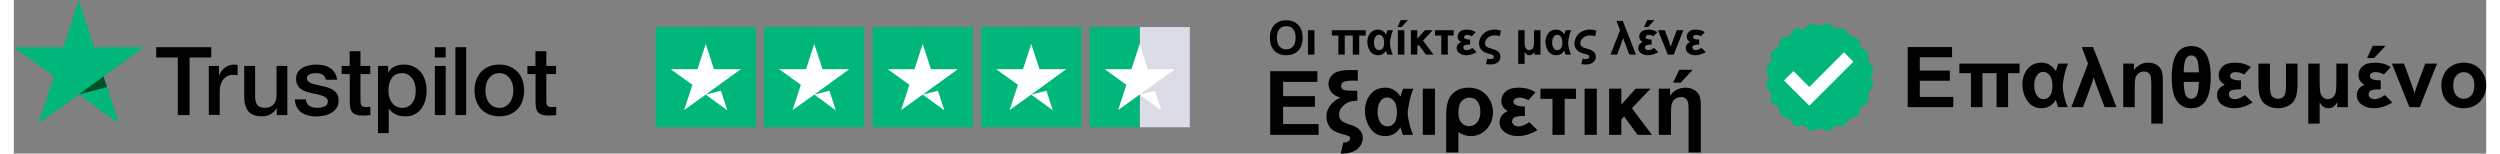 <?xml version="1.0" encoding="UTF-8"?>
<!DOCTYPE svg PUBLIC "-//W3C//DTD SVG 1.1//EN" "http://www.w3.org/Graphics/SVG/1.1/DTD/svg11.dtd">
<!-- Creator: CorelDRAW 2021 (64-Bit) -->
<svg xmlns="http://www.w3.org/2000/svg" xml:space="preserve" width="472px" height="29px" version="1.1" style="shape-rendering:geometricPrecision; text-rendering:geometricPrecision; image-rendering:optimizeQuality; fill-rule:evenodd; clip-rule:evenodd"
viewBox="0 0 24.305 1.51"
 xmlns:xlink="http://www.w3.org/1999/xlink"
 xmlns:xodm="http://www.corel.com/coreldraw/odm/2003">
 <rect x="0" y="0" width="24.305" height="1.51" fill="#808080" stroke="none"/>
 <defs>
  <style type="text/css">
   <![CDATA[
    .fil5 {fill:white}
    .fil0 {fill:black;fill-rule:nonzero}
    .fil2 {fill:#005128;fill-rule:nonzero}
    .fil1 {fill:#00B67A;fill-rule:nonzero}
    .fil3 {fill:#DCDCE6;fill-rule:nonzero}
    .fil4 {fill:white;fill-rule:nonzero}
   ]]>
  </style>
 </defs>
 <g id="Layer_x0020_1">
  <g id="_1639991140928">
   <path class="fil0" d="M1.401 0.464l0.54 0 0 0.101 -0.213 0 0 0.566 -0.116 0 0 -0.566 -0.212 0 0 -0.101 0.001 0zm0.517 0.184l0.099 0 0 0.093 0.002 0c0.004,-0.013 0.01,-0.026 0.019,-0.038 0.009,-0.012 0.019,-0.024 0.032,-0.034 0.013,-0.01 0.027,-0.018 0.042,-0.025 0.016,-0.006 0.032,-0.009 0.048,-0.009 0.012,0 0.021,0 0.026,0.001 0.005,0 0.009,0.001 0.014,0.002l0 0.102c-0.007,-0.001 -0.015,-0.002 -0.023,-0.003 -0.008,-0.001 -0.015,-0.001 -0.023,-0.001 -0.018,0 -0.035,0.003 -0.05,0.01 -0.016,0.007 -0.03,0.018 -0.042,0.032 -0.012,0.014 -0.021,0.031 -0.028,0.052 -0.007,0.02 -0.01,0.044 -0.01,0.071l0 0.229 -0.107 0 0 -0.482 0.001 0zm0.771 0.483l-0.104 0 0 -0.067 -0.002 0c-0.013,0.024 -0.032,0.043 -0.058,0.058 -0.026,0.014 -0.053,0.022 -0.079,0.022 -0.064,0 -0.11,-0.016 -0.138,-0.047 -0.028,-0.032 -0.043,-0.079 -0.043,-0.143l0 -0.306 0.107 0 0 0.296c0,0.042 0.008,0.072 0.024,0.09 0.016,0.017 0.039,0.026 0.068,0.026 0.023,0 0.041,-0.003 0.056,-0.01 0.015,-0.007 0.028,-0.016 0.037,-0.028 0.009,-0.011 0.016,-0.025 0.02,-0.041 0.004,-0.016 0.006,-0.034 0.006,-0.053l0 -0.28 0.106 0 0 0.483zm0.182 -0.155c0.003,0.031 0.015,0.053 0.035,0.065 0.021,0.013 0.045,0.019 0.074,0.019 0.01,0 0.021,-0.001 0.034,-0.002 0.012,-0.002 0.025,-0.005 0.035,-0.009 0.012,-0.004 0.021,-0.011 0.028,-0.019 0.007,-0.009 0.01,-0.02 0.01,-0.033 0,-0.014 -0.006,-0.025 -0.015,-0.034 -0.009,-0.009 -0.021,-0.015 -0.036,-0.021 -0.014,-0.005 -0.031,-0.01 -0.05,-0.014 -0.018,-0.003 -0.037,-0.008 -0.057,-0.012 -0.019,-0.004 -0.039,-0.01 -0.057,-0.016 -0.018,-0.006 -0.035,-0.014 -0.049,-0.025 -0.015,-0.011 -0.027,-0.024 -0.035,-0.041 -0.009,-0.016 -0.013,-0.036 -0.013,-0.061 0,-0.026 0.006,-0.048 0.019,-0.066 0.013,-0.018 0.029,-0.032 0.048,-0.043 0.02,-0.01 0.042,-0.018 0.066,-0.023 0.024,-0.004 0.047,-0.006 0.068,-0.006 0.025,0 0.049,0.003 0.072,0.008 0.023,0.005 0.043,0.013 0.062,0.026 0.018,0.011 0.033,0.027 0.045,0.046 0.012,0.019 0.02,0.042 0.023,0.069l-0.111 0c-0.005,-0.026 -0.016,-0.043 -0.035,-0.052 -0.018,-0.009 -0.039,-0.013 -0.063,-0.013 -0.007,0 -0.016,0.001 -0.026,0.002 -0.011,0.001 -0.02,0.004 -0.03,0.007 -0.009,0.003 -0.016,0.008 -0.023,0.015 -0.006,0.007 -0.009,0.015 -0.009,0.026 0,0.013 0.005,0.023 0.014,0.031 0.009,0.008 0.02,0.015 0.035,0.021 0.014,0.005 0.031,0.01 0.05,0.013 0.019,0.004 0.038,0.008 0.058,0.013 0.019,0.004 0.038,0.009 0.057,0.016 0.018,0.006 0.035,0.014 0.049,0.025 0.015,0.011 0.027,0.024 0.036,0.04 0.009,0.016 0.013,0.036 0.013,0.06 0,0.028 -0.006,0.052 -0.019,0.073 -0.014,0.019 -0.031,0.036 -0.051,0.048 -0.021,0.012 -0.044,0.022 -0.07,0.027 -0.025,0.006 -0.051,0.009 -0.076,0.009 -0.03,0 -0.058,-0.003 -0.084,-0.01 -0.026,-0.007 -0.049,-0.018 -0.068,-0.031 -0.018,-0.015 -0.033,-0.032 -0.044,-0.053 -0.011,-0.02 -0.017,-0.045 -0.018,-0.074l0.108 0 0 -0.001zm0.351 -0.328l0.08 0 0 -0.145 0.106 0 0 0.145 0.096 0 0 0.08 -0.096 0 0 0.257c0,0.012 0.001,0.021 0.002,0.03 0.001,0.008 0.003,0.015 0.006,0.02 0.004,0.006 0.009,0.01 0.016,0.013 0.007,0.003 0.016,0.004 0.028,0.004 0.008,0 0.015,0 0.023,0 0.007,-0.001 0.015,-0.002 0.022,-0.004l0 0.083c-0.011,0.001 -0.023,0.002 -0.034,0.004 -0.011,0.001 -0.023,0.001 -0.034,0.001 -0.029,0 -0.051,-0.002 -0.068,-0.008 -0.017,-0.005 -0.031,-0.013 -0.04,-0.023 -0.01,-0.01 -0.016,-0.023 -0.02,-0.039 -0.003,-0.015 -0.006,-0.033 -0.006,-0.053l0 -0.285 -0.08 0 0 -0.08 -0.001 0zm0.358 0l0.1 0 0 0.065 0.002 0c0.015,-0.028 0.036,-0.048 0.063,-0.06 0.027,-0.012 0.055,-0.018 0.087,-0.018 0.038,0 0.071,0.006 0.099,0.02 0.028,0.013 0.052,0.032 0.071,0.055 0.019,0.024 0.032,0.051 0.042,0.082 0.009,0.031 0.014,0.064 0.014,0.1 0,0.032 -0.004,0.064 -0.013,0.094 -0.008,0.03 -0.021,0.057 -0.038,0.081 -0.017,0.023 -0.039,0.042 -0.065,0.056 -0.026,0.014 -0.057,0.021 -0.093,0.021 -0.015,0 -0.031,-0.001 -0.046,-0.004 -0.016,-0.003 -0.031,-0.008 -0.045,-0.014 -0.014,-0.006 -0.028,-0.014 -0.039,-0.024 -0.013,-0.01 -0.023,-0.021 -0.031,-0.034l-0.002 0 0 0.241 -0.106 0 0 -0.661zm0.371 0.242c0,-0.022 -0.002,-0.043 -0.008,-0.064 -0.006,-0.02 -0.014,-0.038 -0.025,-0.054 -0.012,-0.016 -0.026,-0.029 -0.042,-0.038 -0.017,-0.01 -0.037,-0.015 -0.058,-0.015 -0.045,0 -0.079,0.016 -0.101,0.047 -0.023,0.031 -0.034,0.072 -0.034,0.124 0,0.024 0.003,0.047 0.009,0.068 0.006,0.02 0.014,0.038 0.027,0.053 0.011,0.015 0.025,0.027 0.042,0.036 0.016,0.009 0.036,0.013 0.057,0.013 0.025,0 0.045,-0.005 0.062,-0.015 0.017,-0.01 0.031,-0.023 0.041,-0.039 0.011,-0.016 0.019,-0.034 0.024,-0.054 0.004,-0.02 0.006,-0.041 0.006,-0.062l0 0zm0.188 -0.426l0.107 0 0 0.101 -0.107 0 0 -0.101zm0 0.184l0.107 0 0 0.483 -0.107 0 0 -0.483zm0.202 -0.184l0.106 0 0 0.667 -0.106 0 0 -0.667zm0.432 0.68c-0.038,0 -0.073,-0.007 -0.103,-0.019 -0.03,-0.013 -0.055,-0.031 -0.077,-0.053 -0.02,-0.023 -0.036,-0.049 -0.047,-0.08 -0.011,-0.032 -0.017,-0.066 -0.017,-0.103 0,-0.037 0.006,-0.071 0.017,-0.102 0.011,-0.031 0.027,-0.058 0.047,-0.08 0.021,-0.023 0.047,-0.04 0.077,-0.053 0.03,-0.013 0.065,-0.019 0.103,-0.019 0.039,0 0.073,0.006 0.103,0.019 0.03,0.013 0.056,0.031 0.077,0.053 0.021,0.022 0.037,0.049 0.047,0.08 0.011,0.031 0.017,0.065 0.017,0.102 0,0.037 -0.006,0.071 -0.017,0.103 -0.01,0.031 -0.026,0.057 -0.047,0.08 -0.021,0.023 -0.047,0.04 -0.077,0.053 -0.03,0.012 -0.064,0.019 -0.103,0.019zm0 -0.084c0.024,0 0.044,-0.005 0.062,-0.015 0.017,-0.01 0.031,-0.023 0.043,-0.039 0.011,-0.016 0.019,-0.035 0.025,-0.055 0.005,-0.02 0.008,-0.041 0.008,-0.062 0,-0.021 -0.003,-0.041 -0.008,-0.062 -0.006,-0.02 -0.014,-0.038 -0.025,-0.054 -0.012,-0.016 -0.026,-0.029 -0.043,-0.039 -0.018,-0.01 -0.038,-0.015 -0.062,-0.015 -0.023,0 -0.044,0.005 -0.062,0.015 -0.017,0.01 -0.031,0.023 -0.042,0.039 -0.012,0.016 -0.02,0.034 -0.025,0.054 -0.005,0.021 -0.008,0.041 -0.008,0.062 0,0.021 0.003,0.042 0.008,0.062 0.005,0.02 0.013,0.039 0.025,0.055 0.011,0.016 0.025,0.029 0.042,0.039 0.018,0.01 0.039,0.015 0.062,0.015zm0.275 -0.412l0.08 0 0 -0.145 0.107 0 0 0.145 0.096 0 0 0.08 -0.096 0 0 0.257c0,0.012 0,0.021 0.001,0.03 0.001,0.008 0.003,0.015 0.007,0.02 0.003,0.006 0.008,0.01 0.015,0.013 0.007,0.003 0.016,0.004 0.029,0.004 0.007,0 0.015,0 0.022,0 0.008,-0.001 0.015,-0.002 0.023,-0.004l0 0.083c-0.012,0.001 -0.024,0.002 -0.035,0.004 -0.011,0.001 -0.022,0.001 -0.034,0.001 -0.028,0 -0.051,-0.002 -0.068,-0.008 -0.017,-0.005 -0.03,-0.013 -0.04,-0.023 -0.01,-0.01 -0.016,-0.023 -0.02,-0.039 -0.003,-0.015 -0.005,-0.033 -0.006,-0.053l0 -0.285 -0.08 0 0 -0.08 -0.001 0z"/>
   <polygon class="fil1" points="1.277,0.464 0.789,0.464 0.639,0 0.488,0.464 0,0.464 0.395,0.751 0.244,1.214 0.639,0.928 1.033,1.214 0.882,0.751 1.277,0.464 "/>
   <polygon class="fil2" points="0.916,0.856 0.882,0.751 0.639,0.928 "/>
  </g>
  <g id="_1639991086640">
   <polygon id="Rectangle-path" class="fil1" points="6.31,1.251 7.294,1.251 7.294,0.266 6.31,0.266 "/>
   <polygon class="fil1" points="7.376,1.251 8.361,1.251 8.361,0.266 7.376,0.266 "/>
   <polygon class="fil1" points="8.443,1.251 9.427,1.251 9.427,0.266 8.443,0.266 "/>
   <polygon class="fil1" points="9.51,1.251 10.494,1.251 10.494,0.266 9.51,0.266 "/>
   <g id="Half">
    <polygon class="fil3" points="11.068,1.251 11.561,1.251 11.561,0.266 11.068,0.266 "/>
    <polygon class="fil1" points="10.576,1.251 11.068,1.251 11.068,0.266 10.576,0.266 "/>
   </g>
   <path id="Shape" class="fil4" d="M6.802 0.93l0.15 -0.038 0.062 0.193 -0.212 -0.155zm0.345 -0.25l-0.264 0 -0.081 -0.248 -0.081 0.248 -0.264 0 0.214 0.154 -0.081 0.248 0.213 -0.153 0.131 -0.095 0.213 -0.154 0 0 0 0 0 0z"/>
   <path class="fil4" d="M7.869 0.93l0.149 -0.038 0.063 0.193 -0.212 -0.155zm0.344 -0.25l-0.263 0 -0.081 -0.248 -0.081 0.248 -0.264 0 0.213 0.154 -0.081 0.248 0.214 -0.153 0.131 -0.095 0.212 -0.154 0 0 0 0 0 0z"/>
   <path class="fil4" d="M8.935 0.93l0.15 -0.038 0.063 0.193 -0.213 -0.155zm0.345 -0.25l-0.264 0 -0.081 -0.248 -0.081 0.248 -0.263 0 0.213 0.154 -0.081 0.248 0.213 -0.153 0.132 -0.095 0.212 -0.154 0 0 0 0 0 0z"/>
   <path class="fil4" d="M10.002 0.93l0.15 -0.038 0.062 0.193 -0.212 -0.155zm0.344 -0.25l-0.263 0 -0.081 -0.248 -0.081 0.248 -0.264 0 0.214 0.154 -0.082 0.248 0.214 -0.153 0.131 -0.095 0.212 -0.154 0 0 0 0 0 0z"/>
   <path class="fil4" d="M11.068 0.93l0.15 -0.038 0.063 0.193 -0.213 -0.155zm0.345 -0.25l-0.264 0 -0.081 -0.248 -0.081 0.248 -0.263 0 0.213 0.154 -0.081 0.248 0.213 -0.153 0.132 -0.095 0.212 -0.154 0 0 0 0 0 0z"/>
  </g>
  <g id="_1639991102864">
   <path class="fil1" d="M17.789 0.244l0 0c0.029,-0.02 0.067,-0.013 0.088,0.014l0 0c0.017,0.021 0.044,0.03 0.07,0.022l0 0c0.033,-0.009 0.067,0.009 0.079,0.04l0 0c0.009,0.025 0.033,0.042 0.059,0.043l0 0c0.034,0.001 0.062,0.029 0.063,0.063l0 0c0.001,0.027 0.018,0.05 0.043,0.059l0 0c0.032,0.012 0.049,0.047 0.04,0.079l0 0c-0.007,0.026 0.002,0.053 0.022,0.07l0 0c0.027,0.021 0.033,0.059 0.015,0.088l0 0c-0.015,0.022 -0.015,0.051 0,0.073l0 0c0.019,0.028 0.013,0.067 -0.015,0.088l0 0c-0.021,0.017 -0.029,0.044 -0.022,0.069l0 0c0.009,0.033 -0.009,0.068 -0.04,0.08l0 0c-0.025,0.009 -0.042,0.032 -0.043,0.059l0 0c-0.001,0.034 -0.029,0.061 -0.063,0.063l0 0c-0.027,0.001 -0.05,0.018 -0.059,0.042l0 0c-0.012,0.033 -0.046,0.05 -0.079,0.041l0 0c-0.026,-0.008 -0.053,0.002 -0.07,0.022l0 0c-0.021,0.027 -0.059,0.033 -0.088,0.014l0 0c-0.022,-0.015 -0.05,-0.015 -0.073,0l0 0c-0.028,0.02 -0.067,0.013 -0.088,-0.014l0 0c-0.016,-0.021 -0.044,-0.03 -0.069,-0.022l0 0c-0.033,0.009 -0.068,-0.009 -0.079,-0.041l0 0c-0.01,-0.024 -0.033,-0.041 -0.059,-0.042l0 0c-0.034,-0.002 -0.062,-0.029 -0.063,-0.063l0 0c-0.002,-0.027 -0.018,-0.05 -0.043,-0.059l0 0c-0.032,-0.012 -0.05,-0.047 -0.041,-0.08l0 0c0.008,-0.025 -0.001,-0.052 -0.022,-0.069l0 0c-0.026,-0.021 -0.033,-0.06 -0.014,-0.088l0 0c0.015,-0.022 0.015,-0.051 0,-0.073l0 0c-0.019,-0.029 -0.013,-0.067 0.014,-0.088l0 0c0.021,-0.017 0.03,-0.044 0.022,-0.07l0 0c-0.009,-0.032 0.009,-0.067 0.041,-0.079l0 0c0.025,-0.009 0.041,-0.033 0.043,-0.059l0 0c0.001,-0.034 0.029,-0.062 0.063,-0.063l0 0c0.026,-0.001 0.049,-0.018 0.059,-0.043l0 0c0.011,-0.032 0.046,-0.049 0.079,-0.04l0 0c0.025,0.008 0.053,-0.002 0.069,-0.022l0 0c0.021,-0.027 0.06,-0.033 0.088,-0.014l0 0c0.023,0.014 0.052,0.014 0.073,0z"/>
   <path class="fil5" d="M17.402 0.791l0.093 -0.092 0.156 0.156 0.34 -0.341 0.093 0.093c-0.145,0.144 -0.289,0.288 -0.433,0.432l-0.249 -0.248z"/>
  </g>
  <path class="fil0" d="M12.351 1.326l0 -0.626 0.464 0 0 0.105 -0.337 0 0 0.14 0.313 0 0 0.105 -0.313 0 0 0.17 0.349 0 0 0.106 -0.476 0zm0.693 0.184l0.026 -0.109c0.022,0 0.038,-0.004 0.05,-0.012 0.011,-0.008 0.017,-0.017 0.017,-0.027 0,-0.01 -0.003,-0.017 -0.011,-0.022 -0.007,-0.005 -0.025,-0.011 -0.053,-0.018 -0.044,-0.012 -0.077,-0.025 -0.099,-0.038 -0.022,-0.014 -0.039,-0.033 -0.051,-0.057 -0.013,-0.024 -0.019,-0.051 -0.019,-0.081 0,-0.077 0.045,-0.14 0.135,-0.188 -0.041,-0.011 -0.07,-0.029 -0.088,-0.054 -0.018,-0.025 -0.027,-0.052 -0.027,-0.08 0,-0.037 0.016,-0.069 0.046,-0.095 0.03,-0.027 0.084,-0.04 0.159,-0.04l0.083 0 0 0.106c-0.01,-0.002 -0.021,-0.003 -0.034,-0.003 -0.048,0 -0.082,0.004 -0.102,0.012 -0.019,0.008 -0.028,0.021 -0.028,0.041 0,0.011 0.004,0.021 0.013,0.029 0.009,0.008 0.021,0.013 0.036,0.015 0.015,0.002 0.045,0.003 0.089,0.003l0.021 0 0 0.098c-0.055,0 -0.098,0.014 -0.131,0.043 -0.032,0.028 -0.048,0.059 -0.048,0.092 0,0.026 0.008,0.046 0.024,0.061 0.016,0.015 0.044,0.028 0.085,0.04 0.082,0.024 0.124,0.067 0.124,0.129 0,0.042 -0.018,0.079 -0.052,0.109 -0.034,0.03 -0.089,0.046 -0.165,0.046zm0.614 -0.638l0.102 0c-0.016,0.033 -0.029,0.075 -0.04,0.127 -0.011,0.051 -0.017,0.087 -0.017,0.108 0,0.026 0.005,0.061 0.015,0.104 0.01,0.043 0.023,0.081 0.038,0.115l-0.101 0c-0.001,-0.006 -0.004,-0.014 -0.007,-0.024 -0.006,-0.017 -0.012,-0.034 -0.016,-0.051 -0.035,0.058 -0.085,0.087 -0.15,0.087 -0.062,0 -0.11,-0.025 -0.146,-0.075 -0.035,-0.05 -0.053,-0.108 -0.053,-0.175 0,-0.062 0.018,-0.116 0.053,-0.16 0.035,-0.044 0.084,-0.066 0.147,-0.066 0.062,0 0.112,0.03 0.149,0.088 0.006,-0.021 0.014,-0.047 0.026,-0.078zm-0.251 0.229c0,0.043 0.009,0.077 0.027,0.103 0.017,0.026 0.041,0.039 0.069,0.039 0.028,0 0.05,-0.012 0.068,-0.035 0.017,-0.023 0.026,-0.058 0.026,-0.107 0,-0.047 -0.01,-0.082 -0.028,-0.107 -0.019,-0.024 -0.041,-0.036 -0.067,-0.036 -0.028,0 -0.051,0.012 -0.068,0.038 -0.018,0.025 -0.027,0.06 -0.027,0.105zm0.444 0.225l0 -0.454 0.12 0 0 0.454 -0.12 0zm0.35 -0.027l0 0.2 -0.12 0 0 -0.357c0,-0.065 0.007,-0.116 0.02,-0.153 0.013,-0.038 0.037,-0.069 0.072,-0.092 0.035,-0.023 0.077,-0.035 0.127,-0.035 0.073,0 0.132,0.024 0.175,0.071 0.044,0.048 0.066,0.105 0.066,0.171 0,0.065 -0.021,0.12 -0.063,0.166 -0.042,0.045 -0.094,0.068 -0.155,0.068 -0.04,0 -0.081,-0.013 -0.122,-0.039zm0 -0.185c0,0.037 0.01,0.068 0.029,0.091 0.019,0.023 0.045,0.035 0.078,0.035 0.033,0 0.059,-0.013 0.079,-0.039 0.02,-0.026 0.03,-0.06 0.03,-0.102 0,-0.043 -0.009,-0.077 -0.028,-0.101 -0.018,-0.025 -0.045,-0.038 -0.079,-0.038 -0.031,0 -0.056,0.012 -0.077,0.034 -0.021,0.022 -0.032,0.062 -0.032,0.12zm0.654 -0.067l0 0.093c-0.049,0 -0.082,0.004 -0.099,0.012 -0.018,0.008 -0.027,0.022 -0.027,0.042 0,0.014 0.006,0.026 0.019,0.035 0.012,0.009 0.026,0.014 0.043,0.014 0.03,0 0.066,-0.014 0.108,-0.042l0.079 0.078c-0.066,0.039 -0.13,0.059 -0.193,0.059 -0.051,0 -0.094,-0.013 -0.128,-0.038 -0.034,-0.025 -0.051,-0.057 -0.051,-0.097 0,-0.051 0.027,-0.088 0.081,-0.111 -0.042,-0.023 -0.064,-0.056 -0.064,-0.099 0,-0.036 0.014,-0.067 0.041,-0.092 0.028,-0.026 0.071,-0.039 0.13,-0.039 0.066,0 0.122,0.016 0.165,0.046l-0.07 0.077c-0.03,-0.016 -0.058,-0.025 -0.086,-0.025 -0.02,0 -0.035,0.004 -0.045,0.012 -0.01,0.008 -0.016,0.017 -0.016,0.028 0,0.031 0.038,0.047 0.113,0.047zm0.153 -0.175l0.349 0 0 0.1 -0.111 0 0 0.354 -0.12 0 0 -0.354 -0.118 0 0 -0.1zm0.434 0.454l0 -0.454 0.12 0 0 0.454 -0.12 0zm0.241 -0.454l0.12 0 0 0.157 0.14 -0.157 0.147 0 -0.183 0.192 0.197 0.262 -0.141 0 -0.133 -0.181 -0.027 0.029 0 0.152 -0.12 0 0 -0.454zm0.901 0.627l-0.12 0 0 -0.404c0,-0.041 -0.001,-0.069 -0.005,-0.086 -0.003,-0.016 -0.011,-0.029 -0.023,-0.039 -0.012,-0.011 -0.027,-0.016 -0.046,-0.016 -0.022,0 -0.042,0.007 -0.059,0.019 -0.017,0.013 -0.028,0.03 -0.033,0.05 -0.005,0.02 -0.007,0.052 -0.007,0.098l0 0.205 -0.12 0 0 -0.454 0.111 0 0 0.067c0.04,-0.051 0.09,-0.077 0.15,-0.077 0.035,0 0.065,0.008 0.089,0.023 0.024,0.015 0.041,0.034 0.05,0.058 0.009,0.023 0.013,0.057 0.013,0.101l0 0.455zm-0.272 -0.686l0.06 -0.127 0.133 0 -0.118 0.127 -0.075 0z"/>
  <path class="fil0" d="M12.348 0.373c0,-0.034 0.005,-0.062 0.016,-0.085 0.007,-0.017 0.017,-0.032 0.03,-0.046 0.013,-0.013 0.028,-0.023 0.043,-0.03 0.021,-0.008 0.045,-0.013 0.072,-0.013 0.049,0 0.088,0.016 0.117,0.046 0.03,0.03 0.044,0.073 0.044,0.127 0,0.053 -0.014,0.095 -0.043,0.126 -0.03,0.03 -0.069,0.045 -0.117,0.045 -0.05,0 -0.089,-0.015 -0.118,-0.045 -0.029,-0.03 -0.044,-0.072 -0.044,-0.125zm0.069 -0.002c0,0.038 0.009,0.066 0.026,0.086 0.018,0.019 0.04,0.029 0.067,0.029 0.026,0 0.048,-0.01 0.066,-0.029 0.017,-0.02 0.025,-0.048 0.025,-0.087 0,-0.038 -0.008,-0.066 -0.025,-0.085 -0.017,-0.019 -0.039,-0.028 -0.066,-0.028 -0.028,0 -0.05,0.009 -0.067,0.028 -0.017,0.019 -0.026,0.048 -0.026,0.086zm0.305 0.166l0 -0.24 0.064 0 0 0.24 -0.064 0zm0.235 -0.24l0.333 0 0 0.052 -0.064 0 0 0.188 -0.063 0 0 -0.188 -0.079 0 0 0.188 -0.063 0 0 -0.188 -0.064 0 0 -0.052zm0.547 0l0.054 0c-0.008,0.017 -0.016,0.04 -0.021,0.067 -0.006,0.027 -0.009,0.046 -0.009,0.057 0,0.014 0.003,0.032 0.008,0.055 0.005,0.023 0.012,0.043 0.02,0.061l-0.053 0c-0.001,-0.003 -0.003,-0.007 -0.005,-0.013 -0.003,-0.009 -0.006,-0.018 -0.008,-0.027 -0.018,0.031 -0.045,0.046 -0.08,0.046 -0.032,0 -0.058,-0.013 -0.076,-0.039 -0.019,-0.027 -0.028,-0.058 -0.028,-0.093 0,-0.033 0.009,-0.061 0.028,-0.085 0.018,-0.023 0.044,-0.035 0.077,-0.035 0.033,0 0.059,0.016 0.079,0.047 0.003,-0.011 0.008,-0.025 0.014,-0.041zm-0.133 0.121c0,0.022 0.005,0.04 0.014,0.054 0.01,0.014 0.022,0.021 0.037,0.021 0.015,0 0.026,-0.006 0.036,-0.018 0.009,-0.013 0.013,-0.031 0.013,-0.057 0,-0.025 -0.004,-0.044 -0.014,-0.057 -0.01,-0.013 -0.022,-0.019 -0.036,-0.019 -0.014,0 -0.026,0.007 -0.036,0.02 -0.009,0.013 -0.014,0.032 -0.014,0.056zm0.235 0.119l0 -0.24 0.064 0 0 0.24 -0.064 0zm-0.004 -0.271l0.032 -0.068 0.071 0 -0.063 0.068 -0.04 0zm0.132 0.031l0.063 0 0 0.083 0.075 -0.083 0.077 0 -0.096 0.102 0.104 0.138 -0.075 0 -0.07 -0.096 -0.015 0.015 0 0.081 -0.063 0 0 -0.24zm0.237 0l0.184 0 0 0.052 -0.058 0 0 0.188 -0.064 0 0 -0.188 -0.062 0 0 -0.052zm0.345 0.092l0 0.049c-0.026,0 -0.043,0.003 -0.052,0.007 -0.01,0.004 -0.014,0.011 -0.014,0.022 0,0.008 0.003,0.014 0.009,0.019 0.007,0.005 0.014,0.007 0.023,0.007 0.016,0 0.035,-0.007 0.057,-0.022l0.042 0.041c-0.035,0.021 -0.069,0.031 -0.102,0.031 -0.027,0 -0.05,-0.007 -0.068,-0.02 -0.018,-0.013 -0.027,-0.03 -0.027,-0.051 0,-0.027 0.015,-0.047 0.043,-0.059 -0.022,-0.012 -0.033,-0.03 -0.033,-0.053 0,-0.018 0.007,-0.035 0.021,-0.048 0.015,-0.014 0.037,-0.021 0.069,-0.021 0.035,0 0.064,0.009 0.087,0.025l-0.037 0.04c-0.016,-0.008 -0.031,-0.013 -0.046,-0.013 -0.01,0 -0.018,0.002 -0.023,0.007 -0.006,0.004 -0.008,0.009 -0.008,0.014 0,0.017 0.019,0.025 0.059,0.025zm0.304 -0.087l-0.013 0.054c-0.017,-0.006 -0.033,-0.008 -0.048,-0.008 -0.028,0 -0.051,0.007 -0.069,0.023 -0.018,0.015 -0.027,0.033 -0.027,0.054 0,0.014 0.004,0.025 0.014,0.033 0.01,0.008 0.027,0.015 0.052,0.021 0.03,0.008 0.052,0.018 0.065,0.03 0.013,0.012 0.02,0.028 0.02,0.05 0,0.023 -0.009,0.041 -0.027,0.055 -0.019,0.014 -0.043,0.02 -0.073,0.02 -0.008,0 -0.023,-0.001 -0.042,-0.003l0.013 -0.055c0.013,0.004 0.023,0.005 0.032,0.005 0.009,0 0.017,-0.002 0.024,-0.006 0.006,-0.004 0.009,-0.01 0.009,-0.017 0,-0.007 -0.003,-0.012 -0.008,-0.016 -0.006,-0.004 -0.017,-0.008 -0.032,-0.011 -0.037,-0.008 -0.064,-0.021 -0.081,-0.039 -0.017,-0.019 -0.025,-0.04 -0.025,-0.064 0,-0.023 0.007,-0.045 0.019,-0.067 0.013,-0.022 0.031,-0.039 0.054,-0.051 0.023,-0.012 0.049,-0.019 0.078,-0.019 0.024,0 0.046,0.004 0.065,0.011zm0.169 -0.005l0.063 0 0 0.109c0,0.021 0.001,0.037 0.003,0.048 0.002,0.012 0.007,0.021 0.015,0.028 0.007,0.007 0.016,0.011 0.027,0.011 0.011,0 0.02,-0.004 0.029,-0.011 0.007,-0.008 0.013,-0.017 0.015,-0.027 0.002,-0.011 0.003,-0.027 0.003,-0.048l0 -0.11 0.064 0 0 0.24 -0.059 0 0 -0.028c-0.012,0.023 -0.028,0.034 -0.049,0.034 -0.022,0 -0.038,-0.011 -0.048,-0.034l0 0.119 -0.063 0 0 -0.331zm0.467 0l0.054 0c-0.009,0.017 -0.016,0.04 -0.022,0.067 -0.005,0.027 -0.008,0.046 -0.008,0.057 0,0.014 0.002,0.032 0.008,0.055 0.005,0.023 0.012,0.043 0.02,0.061l-0.054 0c-0.001,-0.003 -0.002,-0.007 -0.004,-0.013 -0.003,-0.009 -0.006,-0.018 -0.008,-0.027 -0.019,0.031 -0.045,0.046 -0.08,0.046 -0.032,0 -0.058,-0.013 -0.077,-0.039 -0.018,-0.027 -0.028,-0.058 -0.028,-0.093 0,-0.033 0.01,-0.061 0.028,-0.085 0.019,-0.023 0.045,-0.035 0.078,-0.035 0.033,0 0.059,0.016 0.079,0.047 0.003,-0.011 0.007,-0.025 0.014,-0.041zm-0.133 0.121c0,0.022 0.004,0.04 0.014,0.054 0.009,0.014 0.022,0.021 0.037,0.021 0.014,0 0.026,-0.006 0.035,-0.018 0.01,-0.013 0.014,-0.031 0.014,-0.057 0,-0.025 -0.005,-0.044 -0.015,-0.057 -0.009,-0.013 -0.021,-0.019 -0.035,-0.019 -0.015,0 -0.027,0.007 -0.036,0.02 -0.01,0.013 -0.014,0.032 -0.014,0.056zm0.435 -0.116l-0.013 0.054c-0.017,-0.006 -0.033,-0.008 -0.048,-0.008 -0.028,0 -0.051,0.007 -0.069,0.023 -0.018,0.015 -0.028,0.033 -0.028,0.054 0,0.014 0.005,0.025 0.015,0.033 0.01,0.008 0.027,0.015 0.052,0.021 0.03,0.008 0.051,0.018 0.065,0.03 0.013,0.012 0.02,0.028 0.02,0.05 0,0.023 -0.009,0.041 -0.028,0.055 -0.018,0.014 -0.042,0.02 -0.072,0.02 -0.009,0 -0.023,-0.001 -0.042,-0.003l0.013 -0.055c0.013,0.004 0.023,0.005 0.032,0.005 0.009,0 0.017,-0.002 0.023,-0.006 0.007,-0.004 0.01,-0.01 0.01,-0.017 0,-0.007 -0.003,-0.012 -0.008,-0.016 -0.006,-0.004 -0.017,-0.008 -0.032,-0.011 -0.038,-0.008 -0.064,-0.021 -0.081,-0.039 -0.017,-0.019 -0.025,-0.04 -0.025,-0.064 0,-0.023 0.007,-0.045 0.019,-0.067 0.013,-0.022 0.031,-0.039 0.054,-0.051 0.022,-0.012 0.048,-0.019 0.078,-0.019 0.024,0 0.046,0.004 0.065,0.011zm0.389 0.235l-0.066 0 -0.041 -0.11c-0.006,-0.013 -0.012,-0.032 -0.019,-0.054 -0.006,0.019 -0.012,0.037 -0.018,0.053l-0.041 0.111 -0.065 0 0.093 -0.24 -0.035 -0.092 0.062 0 0.036 0.092 0.094 0.24zm0.154 -0.148l0 0.049c-0.025,0 -0.043,0.003 -0.052,0.007 -0.01,0.004 -0.014,0.011 -0.014,0.022 0,0.008 0.003,0.014 0.009,0.019 0.007,0.005 0.015,0.007 0.023,0.007 0.016,0 0.035,-0.007 0.057,-0.022l0.042 0.041c-0.034,0.021 -0.069,0.031 -0.102,0.031 -0.027,0 -0.049,-0.007 -0.068,-0.02 -0.018,-0.013 -0.027,-0.03 -0.027,-0.051 0,-0.027 0.015,-0.047 0.043,-0.059 -0.022,-0.012 -0.033,-0.03 -0.033,-0.053 0,-0.018 0.007,-0.035 0.021,-0.048 0.015,-0.014 0.038,-0.021 0.069,-0.021 0.035,0 0.064,0.009 0.088,0.025l-0.038 0.04c-0.015,-0.008 -0.031,-0.013 -0.045,-0.013 -0.011,0 -0.019,0.002 -0.024,0.007 -0.006,0.004 -0.008,0.009 -0.008,0.014 0,0.017 0.02,0.025 0.059,0.025zm-0.075 -0.123l0.031 -0.068 0.071 0 -0.062 0.068 -0.04 0zm0.234 0.271l-0.097 -0.24 0.067 0 0.045 0.122 0.013 0.041c0.004,-0.01 0.006,-0.017 0.007,-0.02 0.002,-0.007 0.004,-0.014 0.007,-0.021l0.046 -0.122 0.065 0 -0.095 0.24 -0.058 0zm0.308 -0.148l0 0.049c-0.026,0 -0.043,0.003 -0.053,0.007 -0.009,0.004 -0.014,0.011 -0.014,0.022 0,0.008 0.004,0.014 0.01,0.019 0.007,0.005 0.014,0.007 0.023,0.007 0.016,0 0.035,-0.007 0.057,-0.022l0.042 0.041c-0.035,0.021 -0.069,0.031 -0.102,0.031 -0.027,0 -0.05,-0.007 -0.068,-0.02 -0.018,-0.013 -0.027,-0.03 -0.027,-0.051 0,-0.027 0.014,-0.047 0.043,-0.059 -0.022,-0.012 -0.034,-0.03 -0.034,-0.053 0,-0.018 0.008,-0.035 0.022,-0.048 0.014,-0.014 0.037,-0.021 0.069,-0.021 0.035,0 0.064,0.009 0.087,0.025l-0.037 0.04c-0.016,-0.008 -0.031,-0.013 -0.046,-0.013 -0.01,0 -0.018,0.002 -0.024,0.007 -0.005,0.004 -0.008,0.009 -0.008,0.014 0,0.017 0.02,0.025 0.06,0.025z"/>
  <path class="fil0" d="M18.618 1.053l0 -0.59 0.436 0 0 0.1 -0.317 0 0 0.131 0.295 0 0 0.1 -0.295 0 0 0.159 0.329 0 0 0.1 -0.448 0zm0.508 -0.428l0.592 0 0 0.094 -0.113 0 0 0.334 -0.113 0 0 -0.334 -0.139 0 0 0.334 -0.113 0 0 -0.334 -0.114 0 0 -0.094zm0.973 0l0.096 0c-0.015,0.032 -0.028,0.071 -0.038,0.12 -0.01,0.048 -0.015,0.082 -0.015,0.101 0,0.025 0.004,0.058 0.014,0.098 0.009,0.041 0.021,0.077 0.035,0.109l-0.095 0c-0.001,-0.005 -0.004,-0.013 -0.007,-0.023 -0.006,-0.016 -0.011,-0.032 -0.015,-0.048 -0.033,0.054 -0.08,0.082 -0.141,0.082 -0.058,0 -0.104,-0.024 -0.137,-0.071 -0.033,-0.047 -0.05,-0.101 -0.05,-0.164 0,-0.059 0.017,-0.109 0.05,-0.151 0.033,-0.041 0.079,-0.062 0.138,-0.062 0.058,0 0.105,0.028 0.141,0.083 0.005,-0.019 0.013,-0.044 0.024,-0.074zm-0.237 0.216c0,0.04 0.009,0.072 0.026,0.097 0.016,0.024 0.038,0.037 0.065,0.037 0.026,0 0.047,-0.011 0.063,-0.033 0.017,-0.022 0.025,-0.055 0.025,-0.101 0,-0.044 -0.009,-0.078 -0.026,-0.1 -0.018,-0.023 -0.039,-0.035 -0.063,-0.035 -0.026,0 -0.048,0.012 -0.064,0.036 -0.017,0.023 -0.026,0.057 -0.026,0.099zm0.808 0.212l-0.116 0 -0.074 -0.195c-0.01,-0.024 -0.021,-0.057 -0.033,-0.097 -0.01,0.034 -0.021,0.066 -0.032,0.095l-0.073 0.197 -0.115 0 0.164 -0.428 -0.062 -0.162 0.111 0 0.064 0.162 0.166 0.428zm0.456 0.162l-0.113 0 0 -0.38c0,-0.038 -0.002,-0.065 -0.005,-0.08 -0.003,-0.015 -0.01,-0.028 -0.022,-0.038 -0.011,-0.009 -0.025,-0.014 -0.043,-0.014 -0.021,0 -0.04,0.006 -0.056,0.018 -0.015,0.012 -0.026,0.027 -0.03,0.046 -0.005,0.019 -0.007,0.05 -0.007,0.093l0 0.193 -0.113 0 0 -0.428 0.105 0 0 0.063c0.037,-0.048 0.084,-0.072 0.141,-0.072 0.033,0 0.06,0.008 0.083,0.022 0.023,0.014 0.039,0.032 0.047,0.054 0.008,0.022 0.013,0.054 0.013,0.096l0 0.427zm0.28 -0.762c0.128,0 0.191,0.101 0.191,0.305 0,0.204 -0.063,0.306 -0.191,0.306 -0.06,0 -0.107,-0.023 -0.141,-0.07 -0.034,-0.046 -0.051,-0.125 -0.051,-0.237 0,-0.203 0.064,-0.304 0.192,-0.304zm0.075 0.258c-0.002,-0.067 -0.009,-0.112 -0.022,-0.134 -0.012,-0.021 -0.03,-0.032 -0.053,-0.032 -0.023,0 -0.041,0.011 -0.053,0.033 -0.013,0.022 -0.02,0.066 -0.022,0.133l0.15 0zm0 0.094l-0.15 0c0.002,0.067 0.009,0.112 0.021,0.134 0.013,0.022 0.031,0.032 0.054,0.032 0.023,0 0.041,-0.011 0.053,-0.033 0.013,-0.021 0.02,-0.066 0.022,-0.133zm0.413 -0.015l0 0.088c-0.046,0 -0.078,0.003 -0.094,0.011 -0.017,0.007 -0.025,0.02 -0.025,0.039 0,0.014 0.006,0.025 0.017,0.034 0.012,0.008 0.025,0.013 0.041,0.013 0.029,0 0.062,-0.013 0.101,-0.04l0.075 0.073c-0.062,0.037 -0.123,0.056 -0.182,0.056 -0.048,0 -0.088,-0.012 -0.12,-0.036 -0.032,-0.023 -0.048,-0.054 -0.048,-0.091 0,-0.048 0.025,-0.083 0.076,-0.104 -0.04,-0.022 -0.06,-0.053 -0.06,-0.094 0,-0.034 0.013,-0.062 0.039,-0.086 0.025,-0.024 0.066,-0.037 0.122,-0.037 0.062,0 0.114,0.015 0.156,0.044l-0.067 0.072c-0.028,-0.016 -0.055,-0.023 -0.081,-0.023 -0.019,0 -0.033,0.003 -0.042,0.011 -0.01,0.007 -0.015,0.016 -0.015,0.026 0,0.03 0.036,0.044 0.107,0.044zm0.172 -0.165l0.113 0 0 0.22c0,0.053 0.008,0.087 0.022,0.103 0.015,0.015 0.034,0.023 0.057,0.023 0.027,0 0.047,-0.009 0.06,-0.027 0.013,-0.019 0.019,-0.052 0.019,-0.099l0 -0.22 0.113 0 0 0.202c0,0.057 -0.006,0.102 -0.019,0.134 -0.012,0.032 -0.034,0.057 -0.064,0.075 -0.03,0.018 -0.066,0.028 -0.107,0.028 -0.045,0 -0.082,-0.01 -0.112,-0.029 -0.031,-0.019 -0.052,-0.044 -0.064,-0.076 -0.012,-0.032 -0.018,-0.076 -0.018,-0.132l0 -0.202zm0.49 0l0.112 0 0 0.196c0,0.036 0.002,0.064 0.006,0.085 0.004,0.021 0.012,0.037 0.026,0.05 0.013,0.012 0.029,0.019 0.048,0.019 0.02,0 0.037,-0.007 0.051,-0.02 0.014,-0.013 0.023,-0.029 0.027,-0.048 0.004,-0.019 0.006,-0.047 0.006,-0.085l0 -0.197 0.113 0 0 0.428 -0.104 0 0 -0.05c-0.021,0.04 -0.05,0.061 -0.087,0.061 -0.039,0 -0.068,-0.021 -0.086,-0.061l0 0.212 -0.112 0 0 -0.59zm0.712 0.165l0 0.088c-0.046,0 -0.077,0.003 -0.094,0.011 -0.017,0.007 -0.025,0.02 -0.025,0.039 0,0.014 0.006,0.025 0.018,0.034 0.011,0.008 0.025,0.013 0.04,0.013 0.029,0 0.063,-0.013 0.102,-0.04l0.074 0.073c-0.062,0.037 -0.122,0.056 -0.182,0.056 -0.048,0 -0.088,-0.012 -0.12,-0.036 -0.032,-0.023 -0.048,-0.054 -0.048,-0.091 0,-0.048 0.025,-0.083 0.076,-0.104 -0.04,-0.022 -0.059,-0.053 -0.059,-0.094 0,-0.034 0.012,-0.062 0.038,-0.086 0.026,-0.024 0.066,-0.037 0.122,-0.037 0.063,0 0.115,0.015 0.156,0.044l-0.067 0.072c-0.027,-0.016 -0.055,-0.023 -0.081,-0.023 -0.019,0 -0.033,0.003 -0.042,0.011 -0.01,0.007 -0.014,0.016 -0.014,0.026 0,0.03 0.035,0.044 0.106,0.044zm-0.134 -0.22l0.056 -0.12 0.126 0 -0.112 0.12 -0.07 0zm0.416 0.483l-0.172 -0.428 0.119 0 0.08 0.219 0.023 0.073c0.007,-0.019 0.01,-0.031 0.012,-0.037 0.004,-0.012 0.008,-0.024 0.012,-0.036l0.082 -0.219 0.116 0 -0.17 0.428 -0.102 0zm0.314 -0.219c0,-0.038 0.01,-0.074 0.028,-0.109 0.019,-0.035 0.045,-0.062 0.079,-0.081 0.034,-0.018 0.071,-0.028 0.113,-0.028 0.065,0 0.118,0.021 0.159,0.063 0.041,0.043 0.062,0.096 0.062,0.16 0,0.065 -0.021,0.118 -0.062,0.161 -0.042,0.042 -0.095,0.064 -0.158,0.064 -0.039,0 -0.076,-0.009 -0.112,-0.027 -0.035,-0.018 -0.062,-0.044 -0.081,-0.078 -0.018,-0.034 -0.028,-0.076 -0.028,-0.125zm0.117 0.006c0,0.042 0.01,0.075 0.03,0.098 0.02,0.022 0.045,0.033 0.074,0.033 0.029,0 0.054,-0.011 0.074,-0.033 0.02,-0.023 0.03,-0.056 0.03,-0.099 0,-0.042 -0.01,-0.074 -0.03,-0.096 -0.02,-0.023 -0.045,-0.034 -0.074,-0.034 -0.029,0 -0.054,0.011 -0.074,0.034 -0.02,0.022 -0.03,0.055 -0.03,0.097z"/>
 </g>
</svg>
